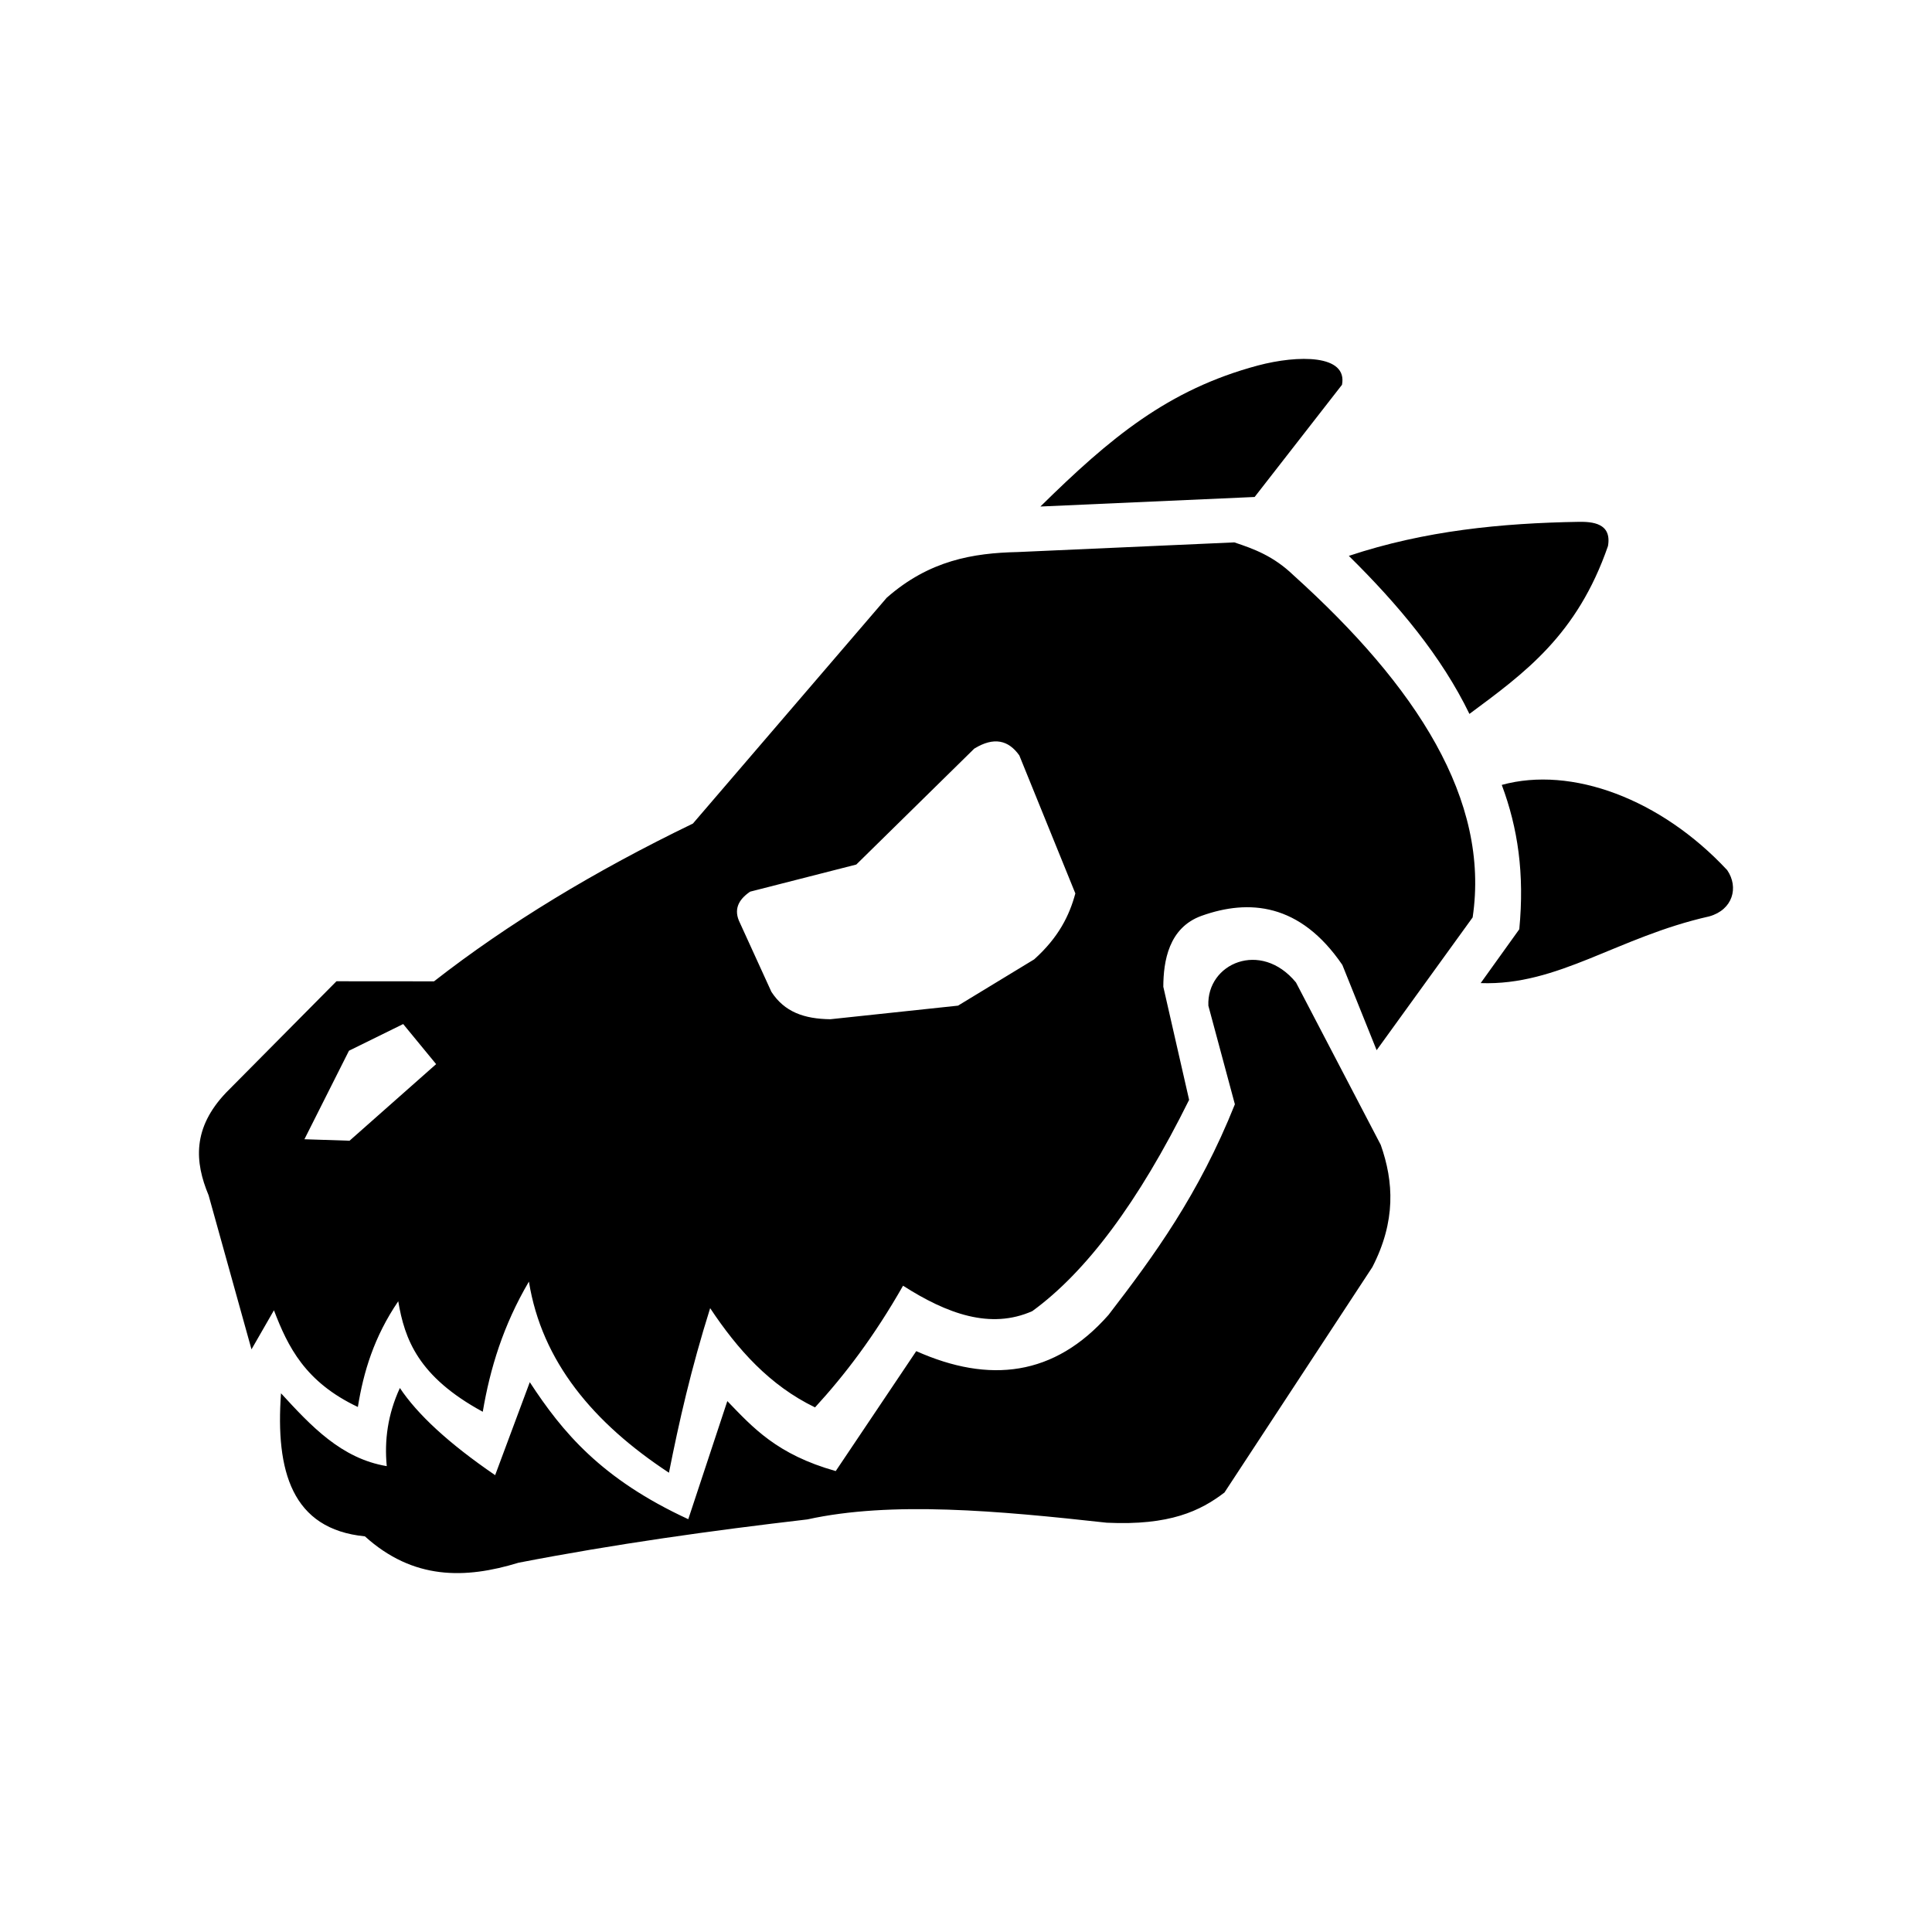<svg xmlns="http://www.w3.org/2000/svg" width="100%" height="100%" viewBox="0 0 588.8 588.8"><path fill="currentColor" d="M111.21 468.22c-22.296-2.195-27.265-19.923-25.57-43.598 9.177 9.99 18.39 19.894 32.228 22.2-0.75-7.84 0.293-15.77 4-23.815 5.323 7.987 14.75 16.796 29.034 26.567l10.557-28.337c9.917 15.174 21.736 29.49 48.303 41.756l11.9-35.993c7.796 8.075 15.115 16.283 33.035 21.326l24.54-36.55c22.244 9.91 42.094 7.707 58.597-11.042 13.845-17.986 27.5-36.654 38.51-64.19l-8.08-30.04c-0.552-12.898 15.98-20.13 26.698-7.09l25.833 49.492c3.972 11.24 4.647 23.27-2.554 37.263l-45.075 68.697c-7.32 5.586-16.634 10.108-35.875 9.198-33.167-3.663-65.717-6.63-91.228-1.006-29.393 3.428-58.757 7.524-88.056 13.206-16.216 4.97-32.058 5.285-46.8-8.046z m49.984-77.64c-7.862 13.362-11.848 26.56-14.065 39.672-19.74-10.725-23.808-22.162-25.76-33.68-7.4 10.894-10.6 21.59-12.304 32.22-16.063-7.584-21.34-18.375-25.577-29.468l-6.842 11.908-13.075-46.97c-4.258-10.16-4.962-20.487 5.36-31.3l33.614-33.91 29.724 0.024c22.626-17.655 48.995-33.63 78.902-48.084l59.06-68.815c12.993-11.43 26.398-13.64 39.898-13.933l66.047-2.944c5.954 1.975 11.9 4.133 18.015 10 37.572 33.9 59.94 68.483 54.618 104.286l-29.262 40.47-10.446-25.98c-12.92-18.94-28.54-20.093-42.872-14.982-10.078 3.594-11.672 13.897-11.694 21.634l7.862 34.466c-15.49 31.28-31.434 52.496-47.797 64.39-12.758 5.65-25.994 0.814-39.384-7.746-8.802 15.468-17.78 27.228-26.824 37.08-13.772-6.65-23.61-17.656-31.963-30.238-5.823 18.5-9.486 34.657-12.555 50.154-23.036-15.152-38.753-33.872-42.68-58.25z m-54.668-42.93l26.39-23.344-10.042-12.215-16.517 8.127-13.58 26.978z m146.55-37.028l38.892-4.14 23.205-14.102c7.48-6.71 10.755-13.412 12.553-20.1l-17.082-42.072c-3.296-4.632-7.716-5.748-13.728-2.055l-35.95 35.325-32.36 8.266c-3.713 2.525-5.07 5.6-3.104 9.514l9.595 21.018c3.986 6.115 9.925 8.244 17.978 8.346z m198.178-11.01l11.768-16.41c1.622-16.905-0.42-30.83-5.337-43.993 21.267-5.852 48.473 4.256 68.698 25.97 3.597 5.257 1.703 12.092-5.455 14.096-28.087 6.32-45.94 21.194-69.674 20.335zM411.077 169.41c23.153-7.708 46.557-9.977 70.033-10.373 4.09-0.053 10.16 0.33 8.942 7.363-9.41 27.2-25.444 38.73-42.226 51.175-8.48-17.487-21.597-33.22-36.75-48.165z m-27.735-58.017c12.282-3.26 27.412-3.39 25.65 5.873l-26.626 34.195-65.292 2.908c21.253-20.915 38.87-35.64 66.268-42.975z" /></svg>